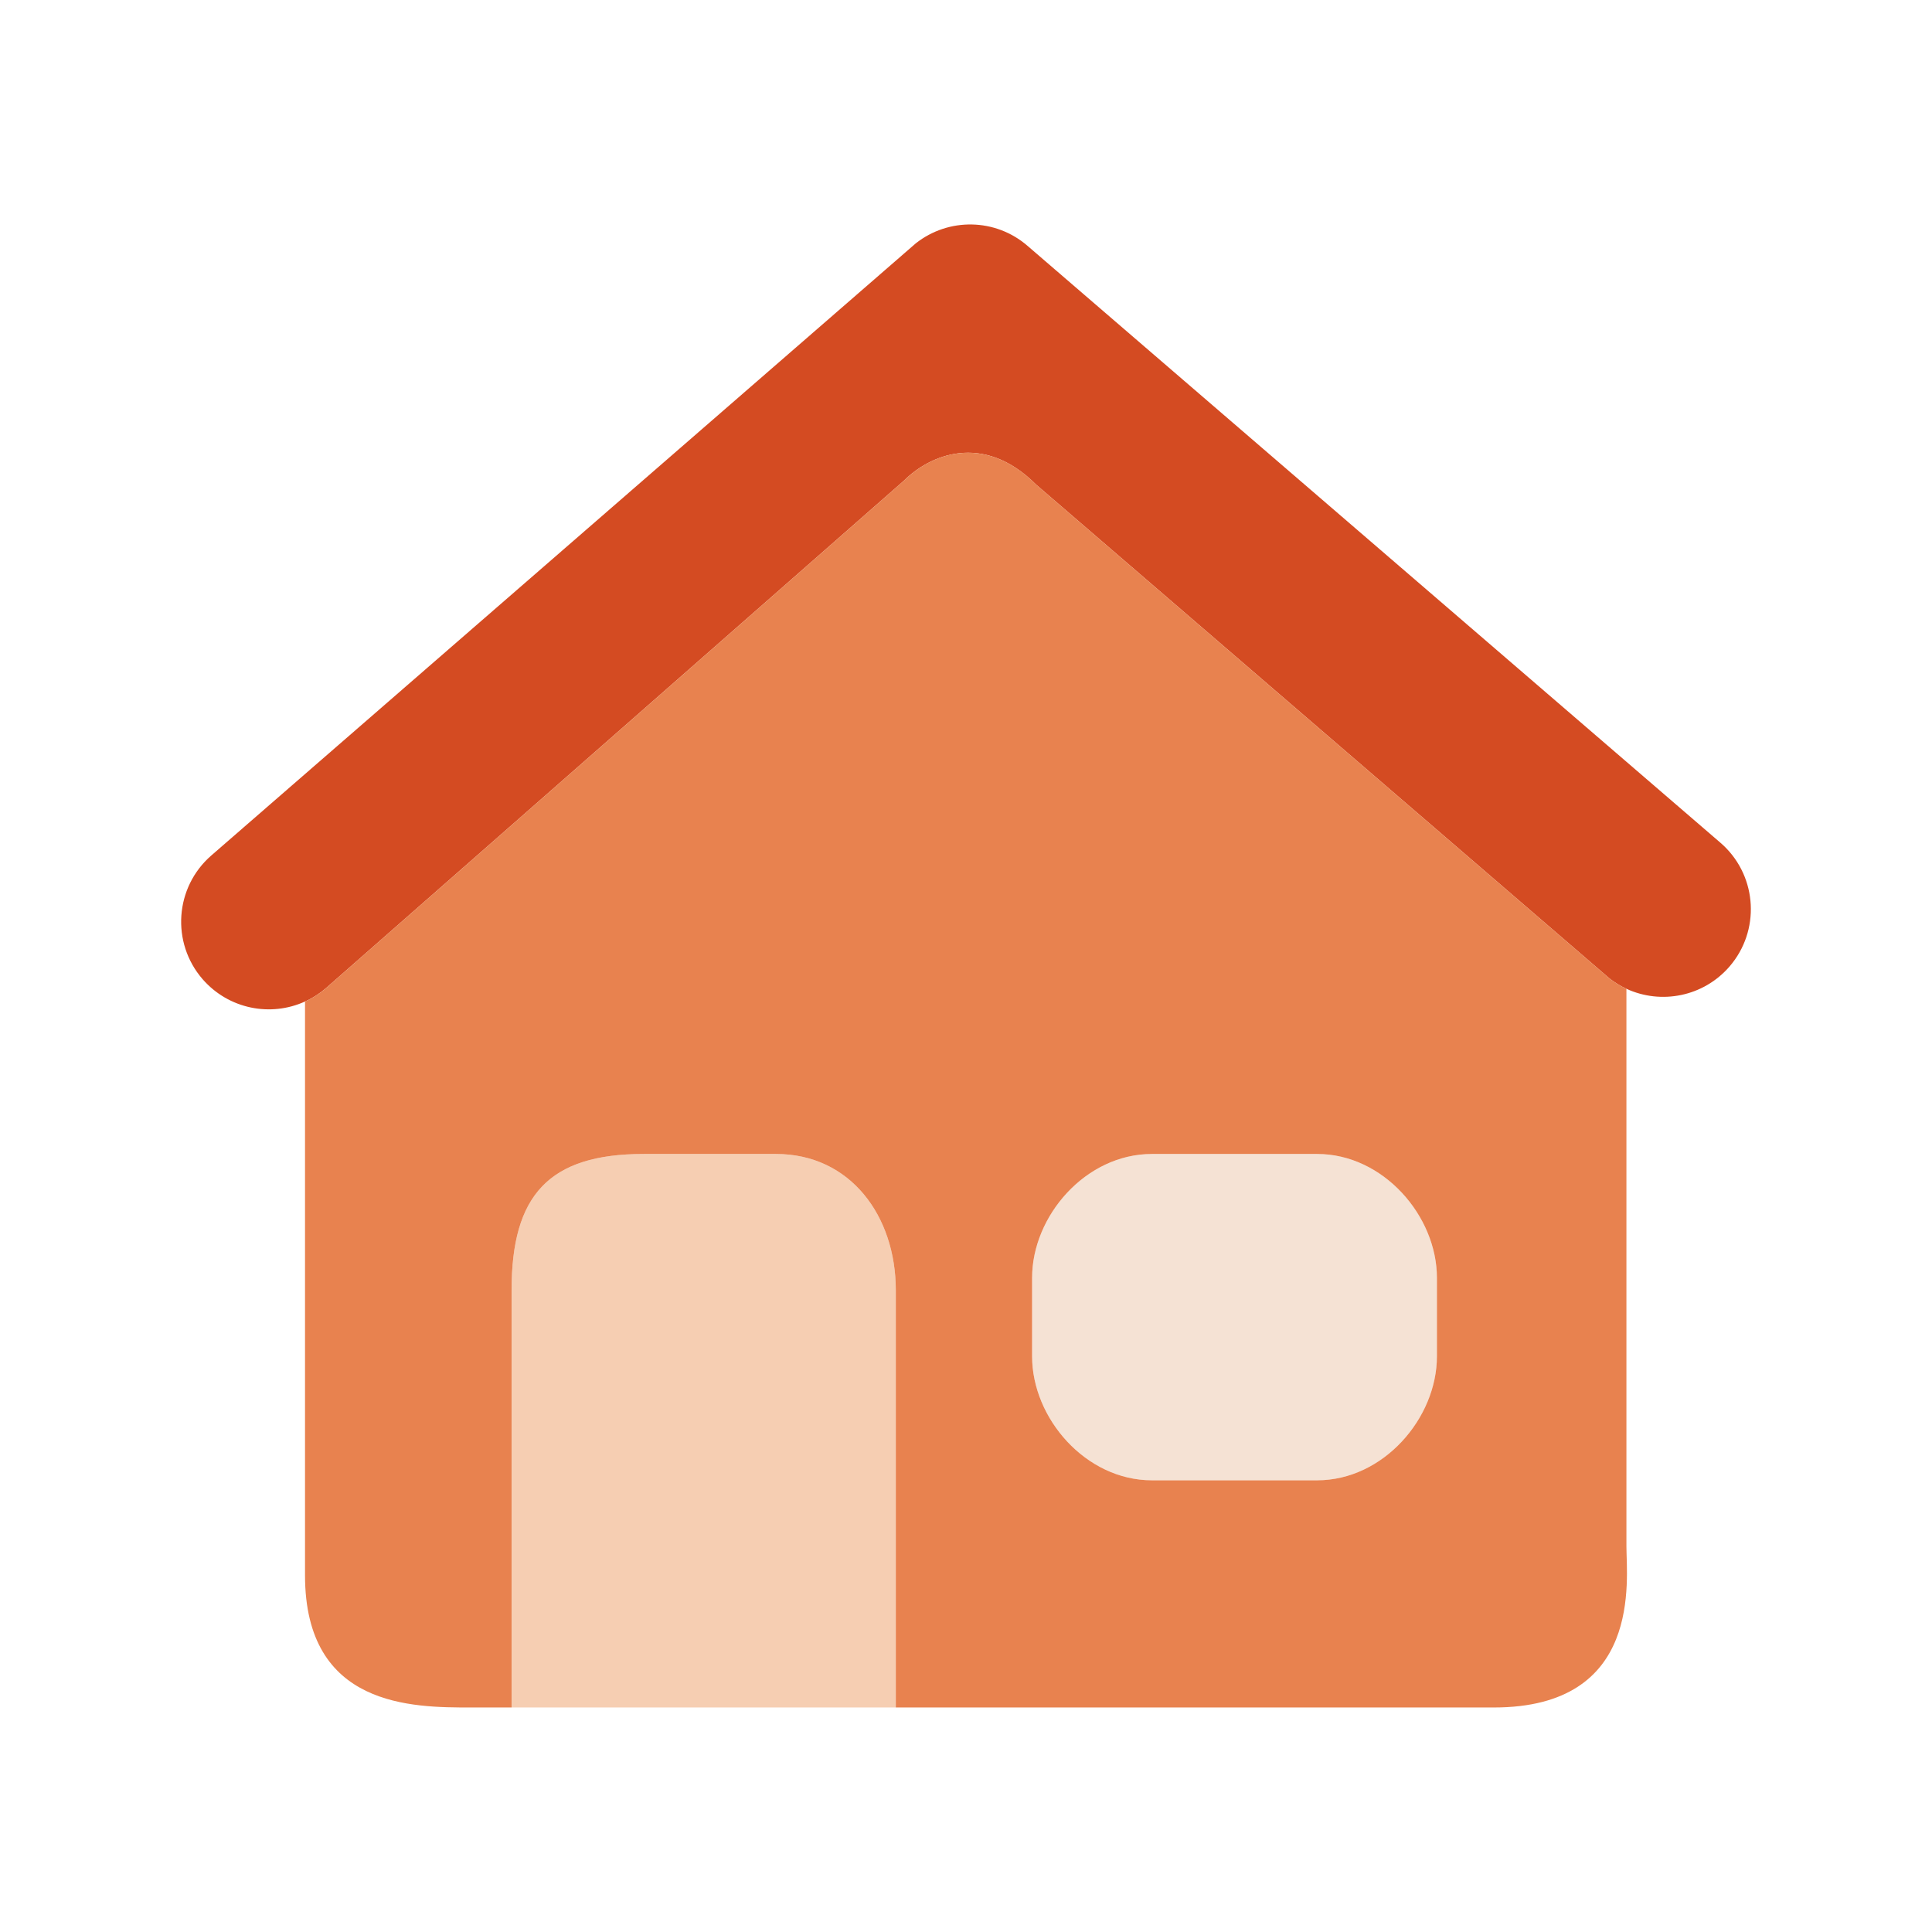 <svg width="24" height="24" viewBox="0 0 24 24" fill="none" xmlns="http://www.w3.org/2000/svg">
<path d="M12.763 3.053C12.366 2.71 11.784 2.701 11.376 3.023L11.338 3.056L2.625 10.627C2.171 11.022 2.123 11.71 2.517 12.164C2.841 12.536 3.362 12.636 3.789 12.441C3.883 12.399 3.972 12.342 4.054 12.271L11.23 5.97C11.538 5.662 12.205 5.354 12.872 6.021L19.994 12.155C20.06 12.206 20.13 12.249 20.204 12.283C20.634 12.482 21.161 12.382 21.486 12.005C21.866 11.563 21.83 10.904 21.413 10.506L21.372 10.469L12.763 3.053Z" fill="#D44B22"/>
<path d="M7.997 14.335C6.817 14.335 6.355 14.848 6.355 16.028V21.211H11.128V16.028C11.128 15.104 10.563 14.335 9.639 14.335H7.997Z" fill="#F6CEB2"/>
<path d="M12.821 15.874V16.849C12.821 17.619 13.488 18.389 14.309 18.389H15.079H15.592H16.362C17.183 18.389 17.85 17.619 17.85 16.849V15.874C17.85 15.104 17.183 14.335 16.362 14.335H15.592H15.079H14.309C13.488 14.335 12.821 15.104 12.821 15.874Z" fill="#F5E2D4"/>
<path fill-rule="evenodd" clip-rule="evenodd" d="M3.789 19.569C3.789 21.211 5.127 21.211 5.848 21.211H6.355V16.028C6.355 14.848 6.817 14.335 7.997 14.335H9.639C10.563 14.335 11.128 15.104 11.128 16.028V21.211H18.557C20.41 21.211 20.204 19.62 20.204 19.21V12.283C20.13 12.249 20.06 12.206 19.994 12.155L12.872 6.021C12.205 5.354 11.538 5.662 11.23 5.97L4.054 12.271C3.972 12.342 3.883 12.399 3.789 12.441V19.569ZM12.821 16.849V15.874C12.821 15.104 13.488 14.335 14.309 14.335H15.079H15.592H16.362C17.183 14.335 17.85 15.104 17.85 15.874V16.849C17.85 17.619 17.183 18.389 16.362 18.389H15.592H15.079H14.309C13.488 18.389 12.821 17.619 12.821 16.849Z" fill="#E8824F"/>
</svg>
